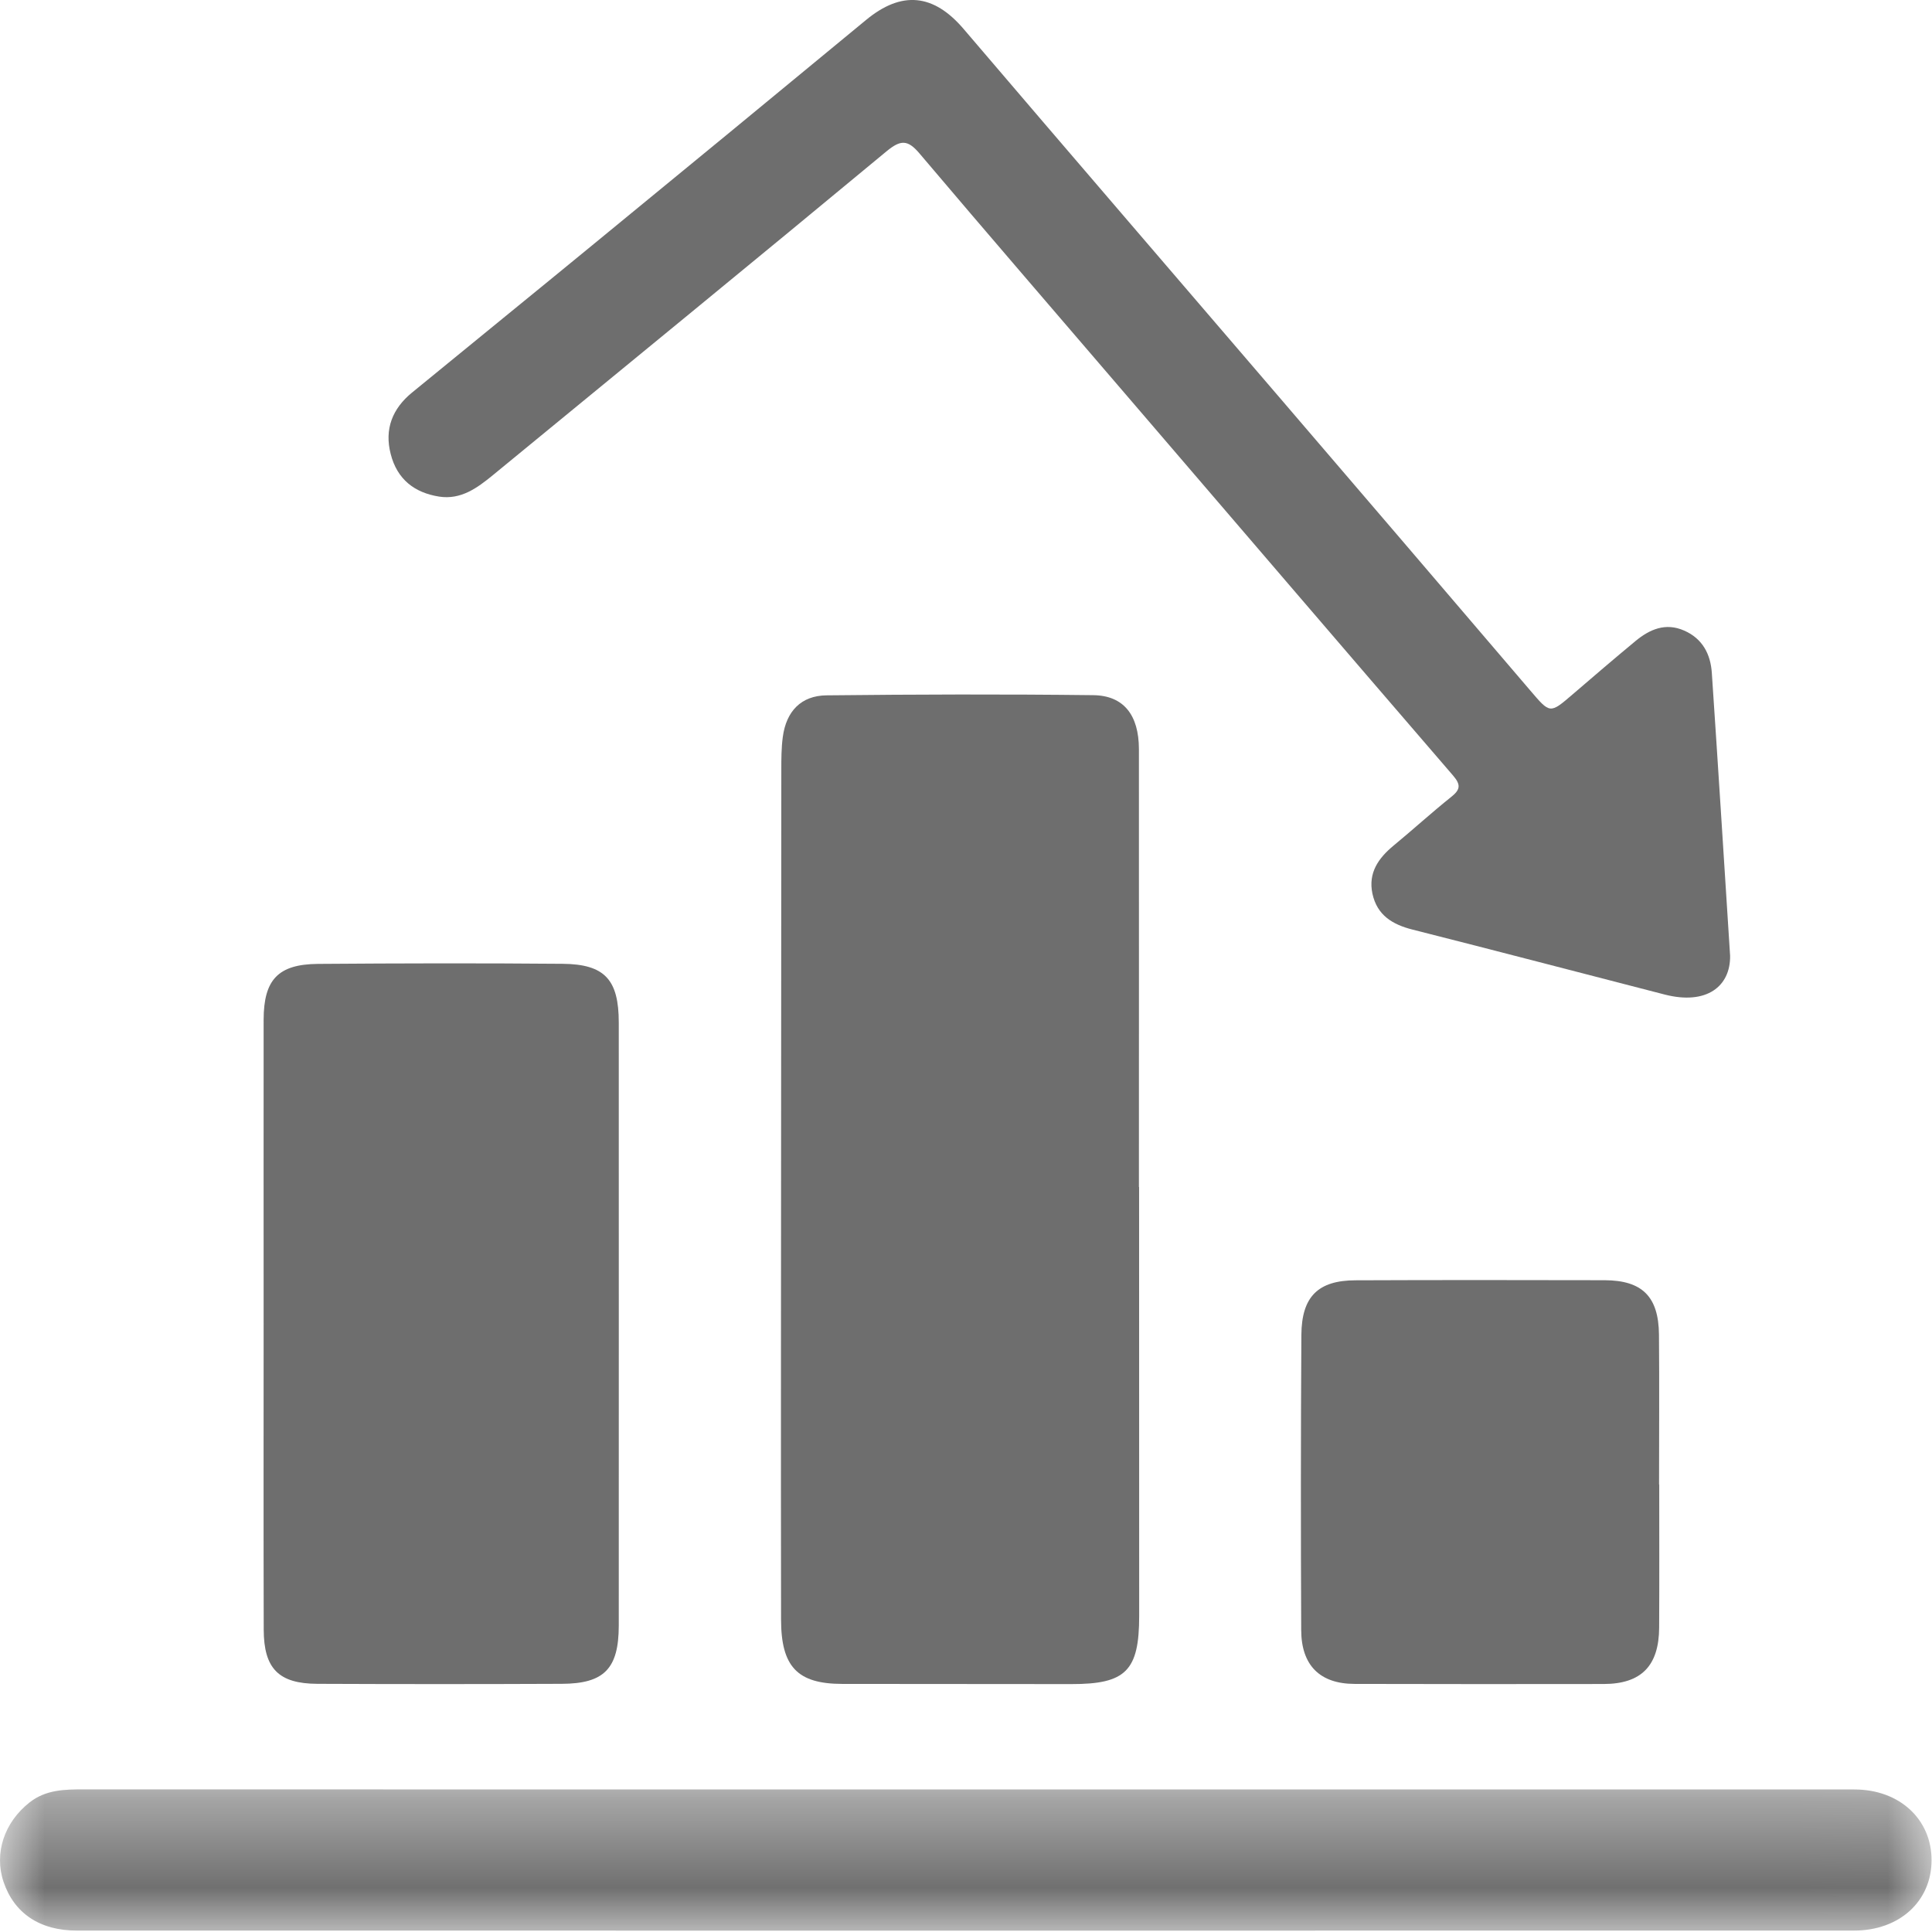 <?xml version="1.0" encoding="UTF-8"?>
<svg width="22px" height="22px" viewBox="0 0 22 22" version="1.1" xmlns="http://www.w3.org/2000/svg" xmlns:xlink="http://www.w3.org/1999/xlink">
    <!-- Generator: Sketch 59.1 (86144) - https://sketch.com -->
    <title>acumulado copy 2</title>
    <desc>Created with Sketch.</desc>
    <defs>
        <polygon id="path-1" points="0 20.376 21.995 20.376 21.995 21.985 0 21.985"></polygon>
    </defs>
    <g id="Dashboards" stroke="none" stroke-width="1" fill="none" fill-rule="evenodd">
        <g id="Astillado" transform="translate(-752, -890)">
            <g id="Group-5" transform="translate(729, 867)">
                <g id="acumulado" transform="translate(23, 23)">
                    <path d="M12.971,13.516 C12.971,15.145 12.971,16.773 12.972,18.401 C12.972,19.026 12.82,19.178 12.199,19.177 C11.329,19.176 10.459,19.176 9.589,19.175 C9.08,19.174 8.894,18.979 8.894,18.44 C8.892,17.44 8.893,16.439 8.893,15.438 C8.894,13.216 8.895,10.994 8.897,8.772 C8.897,8.645 8.897,8.517 8.914,8.391 C8.953,8.1 9.122,7.921 9.412,7.918 C10.424,7.907 11.437,7.904 12.449,7.916 C12.796,7.92 12.968,8.143 12.969,8.529 C12.97,10.191 12.969,11.854 12.969,13.516 L12.971,13.516 Z" id="Fill-1" fill="#6E6E6E" fill-rule="evenodd"></path>
                    <g id="Group-5" stroke-width="1" fill-rule="evenodd" transform="translate(0, 20.355)"></g>
                    <path d="M19.701,10.884 C19.706,11.23 19.435,11.448 18.956,11.325 C18,11.079 17.044,10.828 16.087,10.586 C15.856,10.528 15.681,10.422 15.628,10.176 C15.578,9.938 15.697,9.771 15.87,9.628 C16.091,9.446 16.302,9.253 16.526,9.074 C16.63,8.991 16.636,8.936 16.547,8.832 C15.303,7.389 14.064,5.942 12.823,4.496 C12.038,3.58 11.25,2.668 10.471,1.748 C10.336,1.588 10.255,1.591 10.095,1.723 C8.605,2.959 7.107,4.183 5.612,5.411 C5.434,5.557 5.248,5.693 5.001,5.655 C4.72,5.611 4.522,5.458 4.449,5.17 C4.375,4.885 4.47,4.652 4.691,4.471 C5.38,3.906 6.073,3.344 6.762,2.778 C7.796,1.93 8.829,1.081 9.861,0.228 C10.267,-0.108 10.63,-0.072 10.973,0.33 C12.166,1.728 13.365,3.121 14.562,4.517 C15.516,5.63 16.471,6.744 17.423,7.86 C17.652,8.128 17.647,8.131 17.91,7.905 C18.146,7.702 18.383,7.499 18.622,7.301 C18.786,7.165 18.967,7.087 19.179,7.181 C19.386,7.272 19.479,7.448 19.493,7.665 C19.562,8.688 19.626,9.711 19.701,10.884" id="Fill-6" fill="#6E6E6E" fill-rule="evenodd"></path>
                    <path d="M3.002,15.071 C3.002,13.918 3.001,12.765 3.002,11.612 C3.003,11.156 3.166,10.98 3.621,10.976 C4.55,10.969 5.478,10.967 6.406,10.975 C6.887,10.979 7.046,11.156 7.046,11.644 C7.046,13.934 7.047,16.223 7.046,18.513 C7.045,19.001 6.88,19.172 6.398,19.174 C5.47,19.178 4.542,19.178 3.613,19.174 C3.173,19.172 3.004,19 3.003,18.557 C3,17.395 3.002,16.233 3.002,15.071" id="Fill-8" fill="#6E6E6E" fill-rule="evenodd"></path>
                    <path d="M18.894,16.904 C18.894,17.447 18.896,17.99 18.893,18.533 C18.891,18.969 18.69,19.175 18.262,19.176 C17.317,19.178 16.371,19.177 15.425,19.175 C15.031,19.174 14.818,18.965 14.817,18.561 C14.812,17.441 14.812,16.321 14.819,15.201 C14.822,14.764 15.01,14.58 15.436,14.579 C16.381,14.575 17.327,14.576 18.273,14.578 C18.701,14.58 18.887,14.765 18.891,15.198 C18.896,15.767 18.892,16.335 18.892,16.904 L18.894,16.904 Z" id="Fill-10" fill="#6E6E6E" fill-rule="evenodd"></path>
                    <mask id="mask-2" fill="white">
                        <use xlink:href="#path-1"></use>
                    </mask>
                    <g id="Clip-4"></g>
                    <path d="M10.999,20.377 C14.372,20.377 17.744,20.376 21.117,20.377 C21.631,20.377 21.997,20.718 21.995,21.185 C21.993,21.652 21.629,21.984 21.111,21.984 C14.366,21.985 7.621,21.985 0.876,21.984 C0.452,21.984 0.16,21.786 0.04,21.428 C-0.069,21.102 0.049,20.751 0.336,20.525 C0.522,20.378 0.738,20.376 0.957,20.376 C3.702,20.377 6.447,20.377 9.192,20.377 C9.794,20.377 10.397,20.377 10.999,20.377" id="Fill-3" fill="#6E6E6E" fill-rule="evenodd" mask="url(#mask-2)"></path>
                </g>
            </g>
        </g>
    </g>
</svg>